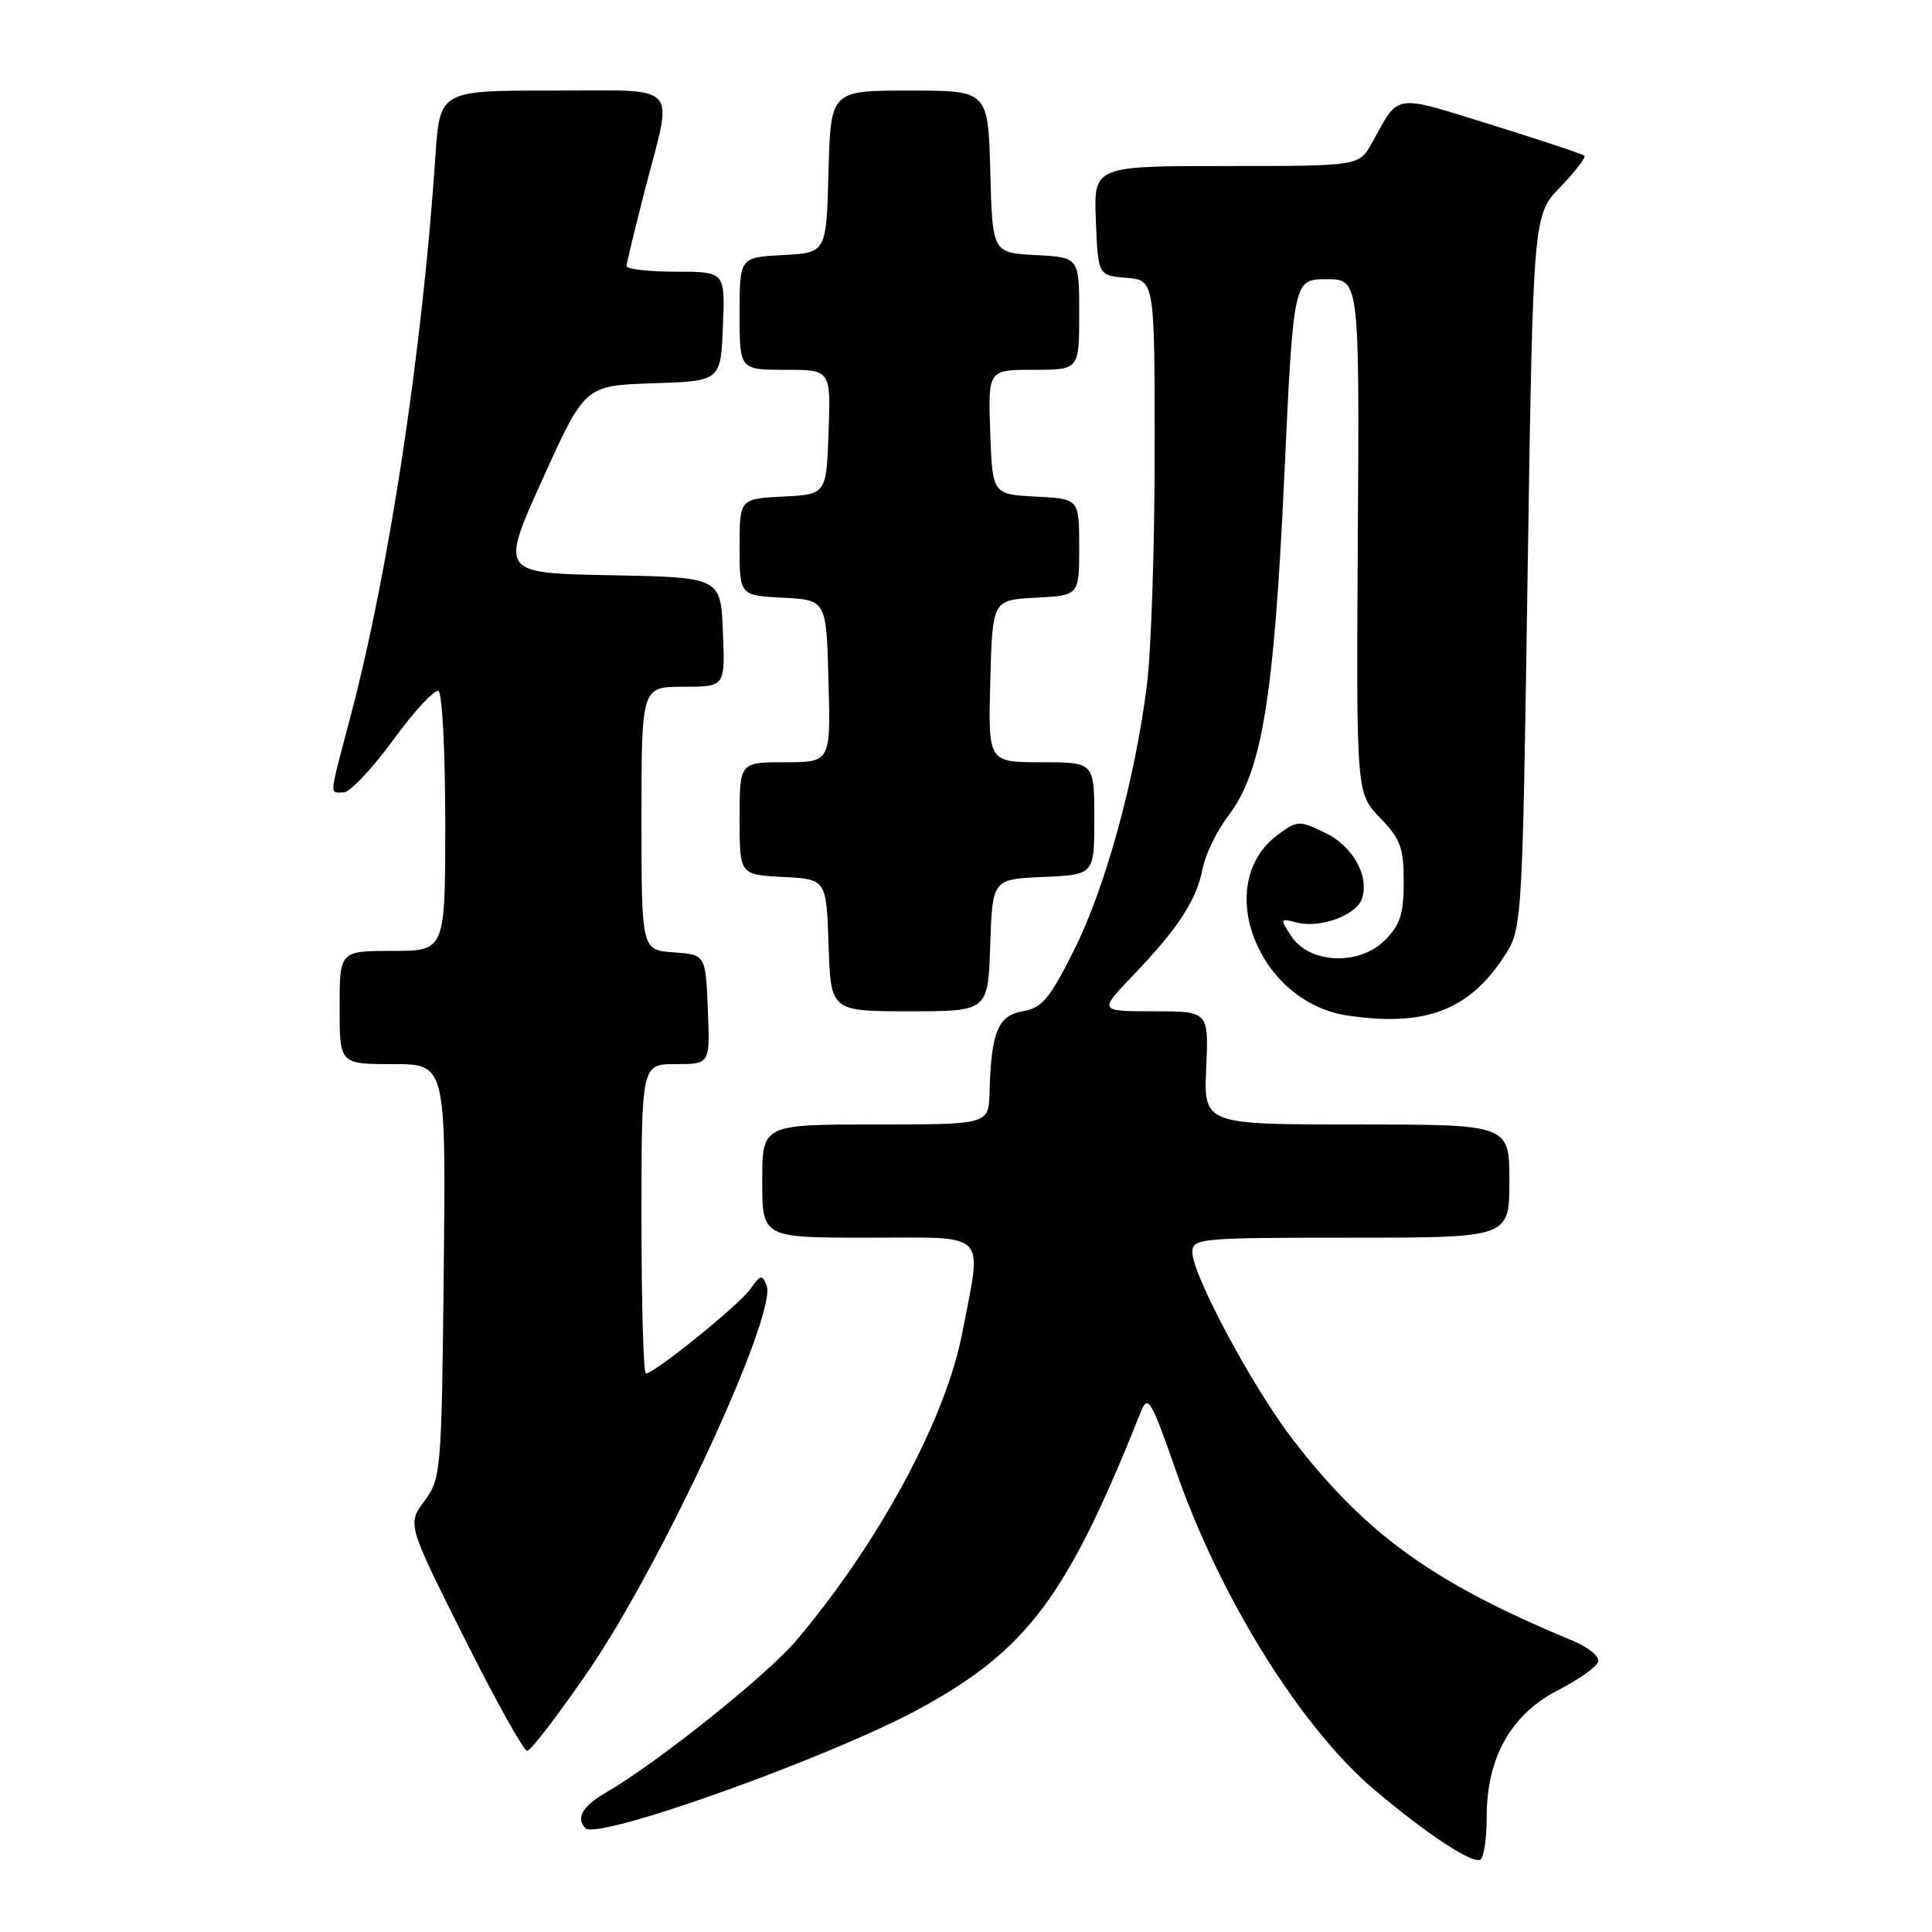 <?xml version="1.0" encoding="UTF-8" standalone="no"?>
<!DOCTYPE svg PUBLIC "-//W3C//DTD SVG 1.1//EN" "http://www.w3.org/Graphics/SVG/1.1/DTD/svg11.dtd" >
<svg xmlns="http://www.w3.org/2000/svg" xmlns:xlink="http://www.w3.org/1999/xlink" version="1.1" viewBox="0 0 256 256">
 <g >
 <path fill="currentColor"
d=" M 197.00 240.65 C 197.00 232.88 200.24 227.15 206.43 223.97 C 209.14 222.58 211.54 220.89 211.76 220.21 C 212.00 219.51 210.49 218.27 208.34 217.38 C 189.86 209.72 180.99 203.33 171.22 190.63 C 166.00 183.85 158.00 168.92 158.00 165.96 C 158.00 164.08 158.81 164.00 179.00 164.00 C 200.00 164.00 200.00 164.00 200.00 156.50 C 200.00 149.00 200.00 149.00 179.75 149.00 C 159.50 149.00 159.50 149.00 159.83 141.50 C 160.16 134.00 160.16 134.00 152.87 134.00 C 145.58 134.00 145.58 134.00 150.13 129.25 C 156.10 123.03 158.56 119.26 159.36 115.08 C 159.72 113.20 161.25 110.06 162.76 108.09 C 167.20 102.29 168.80 92.61 170.17 63.25 C 171.39 37.00 171.39 37.00 175.76 37.00 C 180.13 37.00 180.13 37.00 179.92 71.05 C 179.71 105.10 179.71 105.10 182.85 108.35 C 185.57 111.15 186.00 112.31 186.00 116.84 C 186.00 121.11 185.53 122.56 183.49 124.60 C 180.10 127.99 173.53 127.71 171.12 124.07 C 169.57 121.71 169.59 121.66 171.83 122.24 C 174.92 123.05 179.78 121.26 180.48 119.05 C 181.45 116.00 179.22 112.07 175.51 110.31 C 172.13 108.69 171.87 108.70 169.26 110.66 C 160.61 117.12 166.68 132.78 178.52 134.56 C 188.78 136.09 194.61 133.91 199.27 126.78 C 201.71 123.05 201.71 123.05 202.42 75.78 C 203.14 28.50 203.14 28.50 206.76 24.77 C 208.74 22.72 210.17 20.86 209.94 20.63 C 209.70 20.41 204.13 18.56 197.56 16.52 C 184.45 12.45 185.47 12.29 181.80 18.93 C 180.09 22.00 180.09 22.00 162.50 22.00 C 144.91 22.00 144.91 22.00 145.21 29.25 C 145.50 36.50 145.50 36.50 149.25 36.81 C 153.00 37.12 153.00 37.12 153.00 59.84 C 153.00 72.33 152.54 86.25 151.97 90.77 C 150.39 103.38 146.44 117.71 142.27 125.99 C 139.06 132.38 138.06 133.56 135.51 134.00 C 132.23 134.57 131.34 136.74 131.12 144.75 C 131.00 149.00 131.00 149.00 116.00 149.00 C 101.00 149.00 101.00 149.00 101.00 156.50 C 101.00 164.00 101.00 164.00 115.00 164.00 C 131.23 164.00 130.13 162.90 127.51 176.59 C 125.34 187.96 116.52 204.33 105.56 217.32 C 101.67 221.94 87.07 233.61 80.25 237.55 C 77.18 239.33 76.27 240.93 77.58 242.25 C 79.22 243.89 110.24 232.77 122.00 226.33 C 136.19 218.55 141.45 211.47 151.20 187.00 C 152.10 184.74 152.55 185.52 155.86 195.00 C 161.70 211.78 172.44 229.00 182.18 237.21 C 189.23 243.15 195.14 247.03 196.17 246.40 C 196.63 246.11 197.00 243.53 197.00 240.65 Z  M 77.93 221.46 C 87.66 207.30 103.02 174.10 101.58 170.35 C 101.00 168.84 100.77 168.88 99.43 170.80 C 97.96 172.90 86.70 182.00 85.58 182.00 C 85.26 182.00 85.00 172.78 85.00 161.50 C 85.00 141.00 85.00 141.00 89.54 141.00 C 94.09 141.00 94.09 141.00 93.79 133.75 C 93.50 126.50 93.50 126.50 89.25 126.19 C 85.00 125.89 85.00 125.89 85.00 108.44 C 85.00 91.00 85.00 91.00 90.54 91.00 C 96.09 91.00 96.09 91.00 95.79 83.75 C 95.50 76.50 95.50 76.50 80.88 76.22 C 66.26 75.95 66.26 75.95 71.88 63.52 C 77.50 51.09 77.50 51.09 86.50 50.79 C 95.50 50.50 95.50 50.50 95.79 43.25 C 96.09 36.00 96.09 36.00 89.54 36.00 C 85.94 36.00 83.01 35.66 83.02 35.25 C 83.03 34.84 84.15 30.23 85.50 25.00 C 89.20 10.71 90.42 12.00 73.14 12.00 C 58.28 12.00 58.28 12.00 57.69 20.75 C 55.96 46.48 51.55 75.60 46.47 94.84 C 43.55 105.88 43.63 105.00 45.52 105.00 C 46.35 105.00 49.33 101.86 52.13 98.01 C 54.93 94.17 57.63 91.27 58.11 91.57 C 58.60 91.87 59.00 99.74 59.00 109.06 C 59.00 126.00 59.00 126.00 52.00 126.00 C 45.00 126.00 45.00 126.00 45.00 133.50 C 45.00 141.00 45.00 141.00 52.05 141.00 C 59.09 141.00 59.09 141.00 58.80 168.42 C 58.51 195.11 58.44 195.92 56.23 198.90 C 53.97 201.96 53.97 201.96 61.49 216.98 C 65.63 225.24 69.39 232.00 69.85 232.00 C 70.32 232.00 73.95 227.26 77.93 221.46 Z  M 131.21 125.25 C 131.50 116.50 131.50 116.50 138.25 116.20 C 145.00 115.91 145.00 115.91 145.00 108.45 C 145.00 101.00 145.00 101.00 137.97 101.00 C 130.93 101.00 130.93 101.00 131.22 90.25 C 131.50 79.50 131.50 79.50 137.25 79.20 C 143.00 78.90 143.00 78.90 143.00 72.50 C 143.00 66.10 143.00 66.10 137.25 65.80 C 131.50 65.50 131.50 65.50 131.21 57.25 C 130.92 49.00 130.92 49.00 136.96 49.00 C 143.00 49.00 143.00 49.00 143.00 41.55 C 143.00 34.10 143.00 34.10 137.25 33.80 C 131.50 33.50 131.50 33.50 131.22 22.75 C 130.93 12.00 130.93 12.00 120.50 12.00 C 110.07 12.00 110.07 12.00 109.78 22.75 C 109.50 33.50 109.50 33.50 103.75 33.80 C 98.00 34.10 98.00 34.10 98.00 41.55 C 98.00 49.00 98.00 49.00 104.04 49.00 C 110.08 49.00 110.08 49.00 109.79 57.25 C 109.50 65.50 109.50 65.50 103.75 65.80 C 98.00 66.10 98.00 66.10 98.00 72.50 C 98.00 78.90 98.00 78.90 103.75 79.20 C 109.50 79.50 109.50 79.50 109.78 90.25 C 110.07 101.00 110.07 101.00 104.03 101.00 C 98.00 101.00 98.00 101.00 98.00 108.45 C 98.00 115.90 98.00 115.90 103.75 116.20 C 109.50 116.50 109.50 116.50 109.79 125.25 C 110.08 134.00 110.08 134.00 120.50 134.00 C 130.92 134.00 130.92 134.00 131.21 125.25 Z "/>
</g>
</svg>